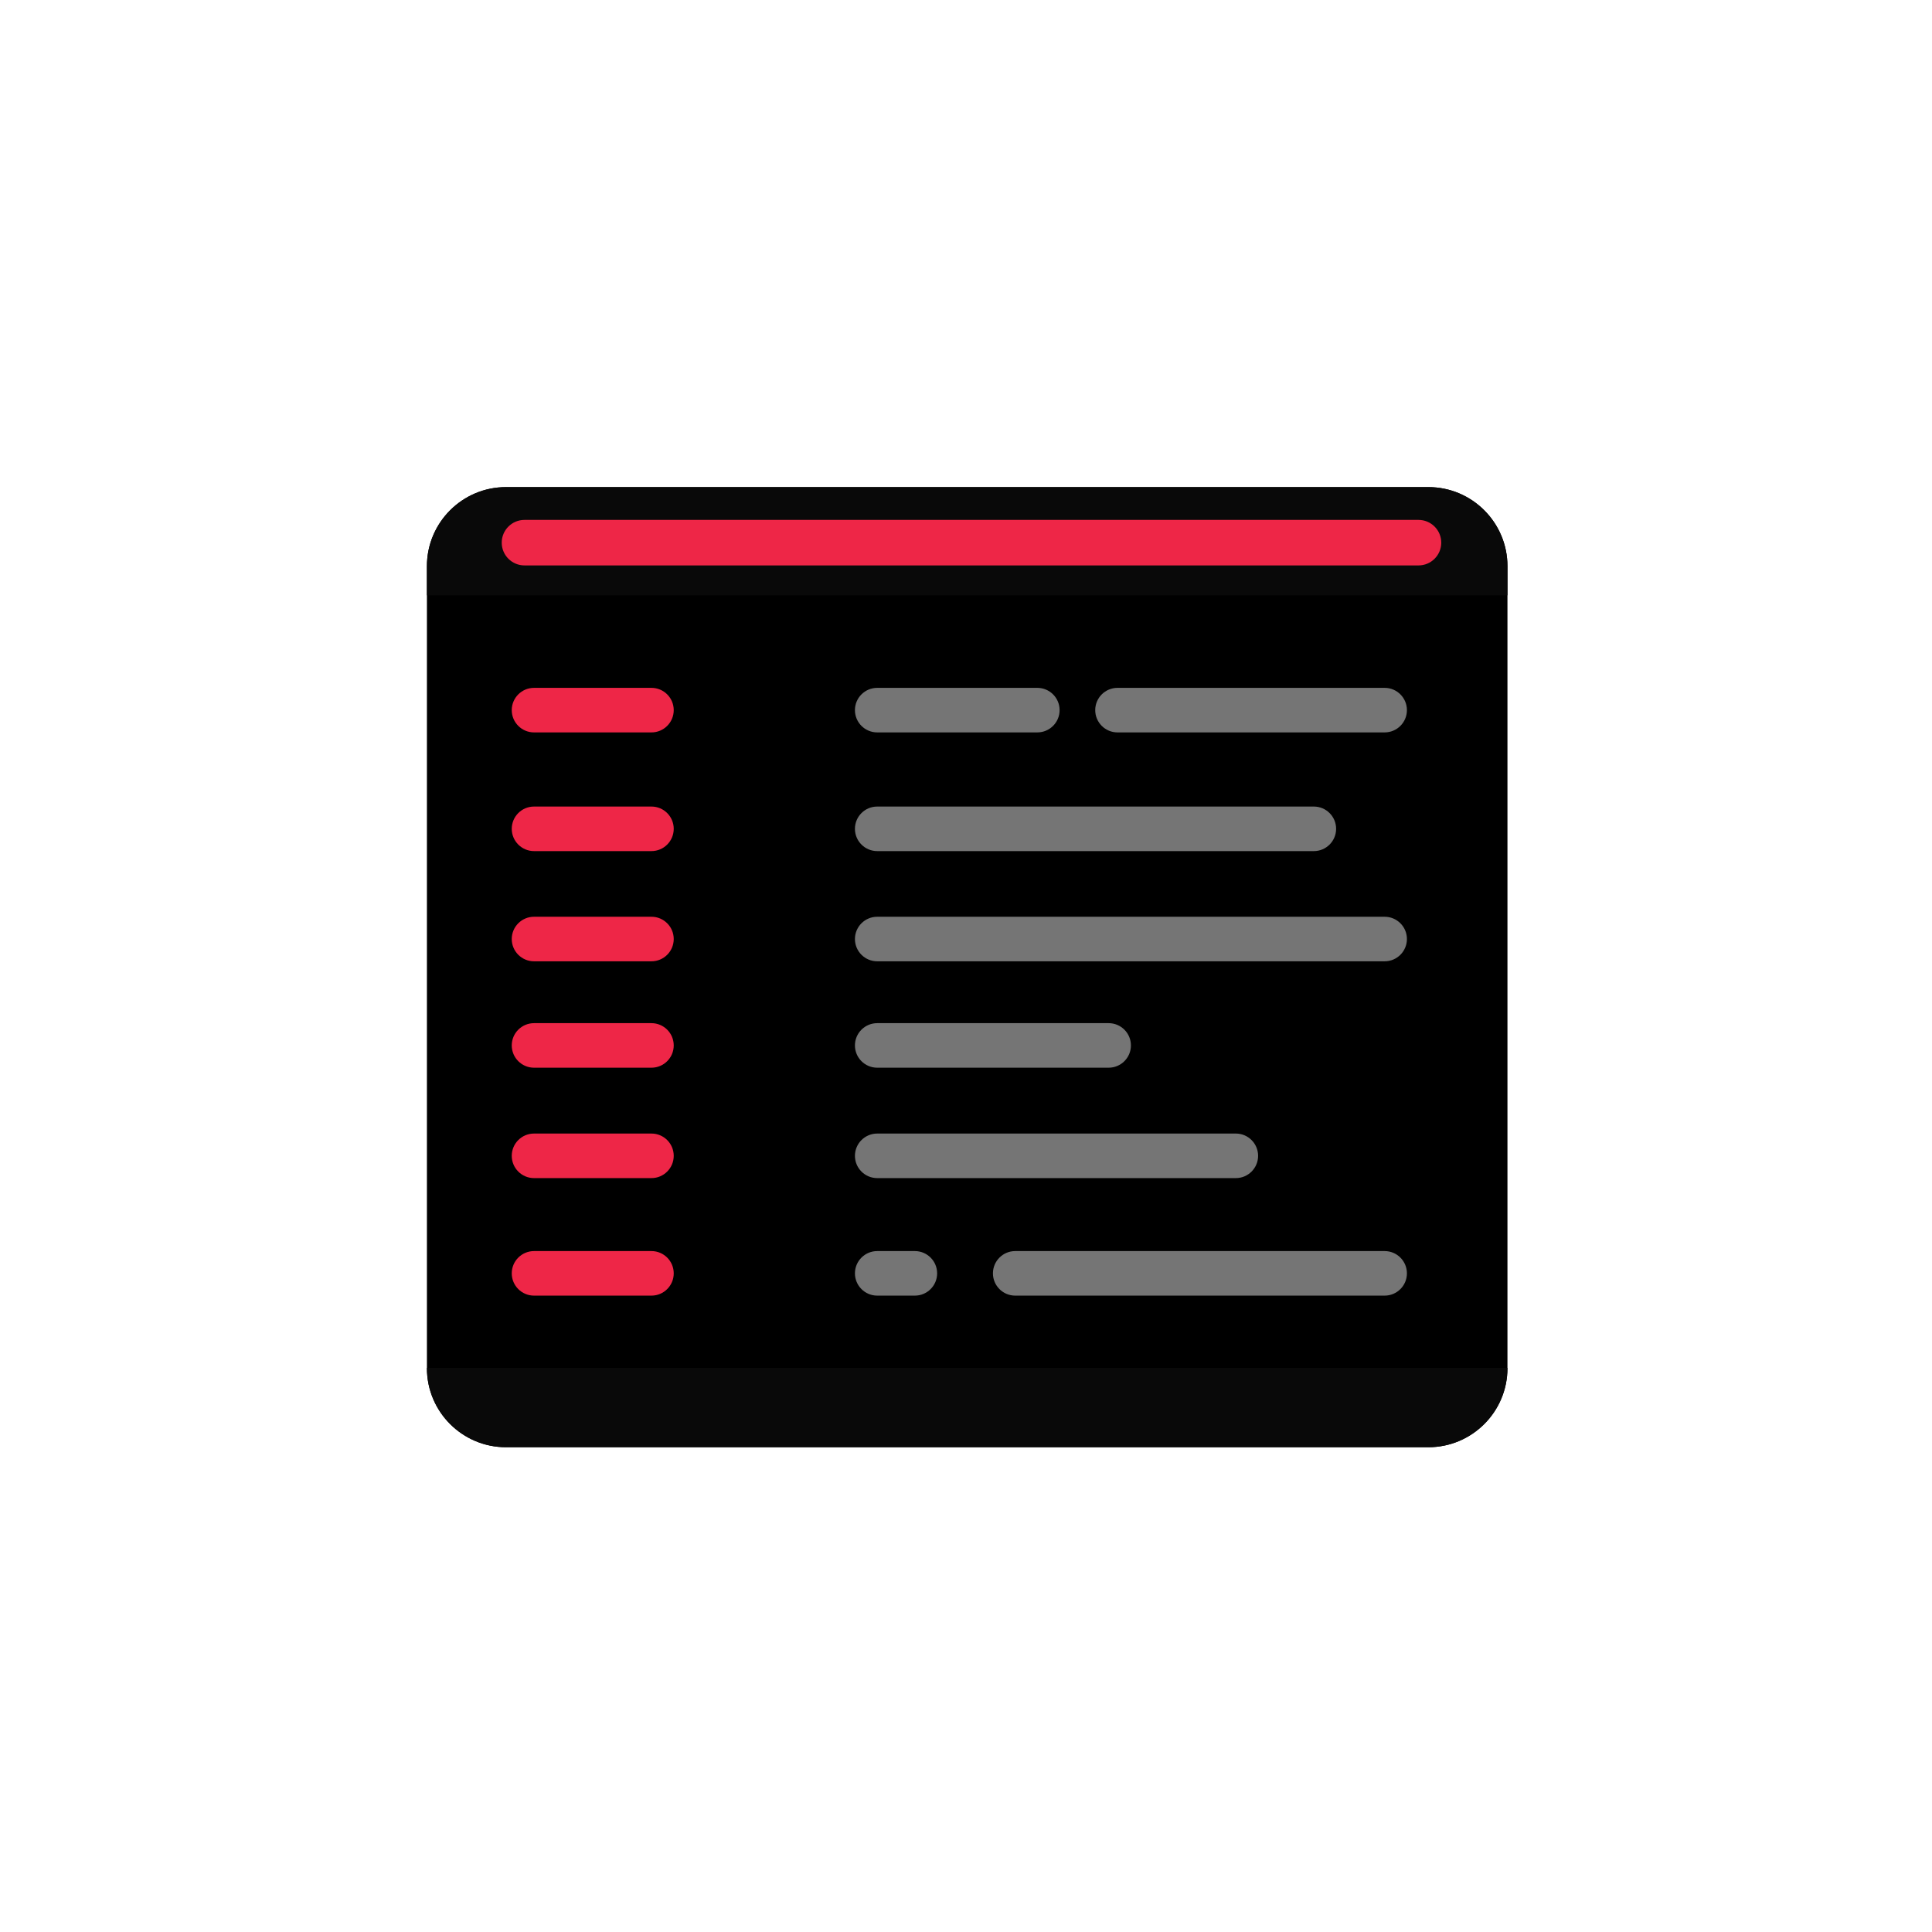 <?xml version="1.0" encoding="UTF-8" standalone="no"?><!DOCTYPE svg PUBLIC "-//W3C//DTD SVG 1.1//EN" "http://www.w3.org/Graphics/SVG/1.1/DTD/svg11.dtd"><svg width="100%" height="100%" viewBox="0 0 800 800" version="1.1" xmlns="http://www.w3.org/2000/svg" xmlns:xlink="http://www.w3.org/1999/xlink" xml:space="preserve" xmlns:serif="http://www.serif.com/" style="fill-rule:evenodd;clip-rule:evenodd;stroke-linejoin:round;stroke-miterlimit:2;"><path d="M624.208,234.454c0,-18.077 -14.676,-32.753 -32.753,-32.753l-381.926,-0c-18.077,-0 -32.753,14.676 -32.753,32.753l-0,332.057c-0,18.077 14.676,32.753 32.753,32.753l381.926,0c18.077,0 32.753,-14.676 32.753,-32.753l0,-332.057Z"/><clipPath id="_clip1"><path d="M624.208,234.454c0,-18.077 -14.676,-32.753 -32.753,-32.753l-381.926,-0c-18.077,-0 -32.753,14.676 -32.753,32.753l-0,332.057c-0,18.077 14.676,32.753 32.753,32.753l381.926,0c18.077,0 32.753,-14.676 32.753,-32.753l0,-332.057Z"/></clipPath><g clip-path="url(#_clip1)"><g><rect x="110.265" y="160.804" width="582.29" height="85.692" style="fill:#090909;"/><path d="M596.795,224.705c0,-5.2 -4.221,-9.422 -9.421,-9.422l-370.198,-0c-5.2,-0 -9.422,4.222 -9.422,9.422c-0,5.2 4.222,9.422 9.422,9.422l370.198,-0c5.2,-0 9.421,-4.222 9.421,-9.422Z" style="fill:#ee2647;"/><rect x="127.886" y="566.393" width="533.677" height="77.375" style="fill:#090909;"/></g><g><g><path d="M278.978,343.197c-0,-5.09 -4.133,-9.223 -9.223,-9.223l-48.627,0c-5.09,0 -9.223,4.133 -9.223,9.223c-0,5.09 4.133,9.223 9.223,9.223l48.627,-0c5.09,-0 9.223,-4.133 9.223,-9.223Z" style="fill:#ee2647;"/><path d="M278.978,388.831c-0,-5.091 -4.133,-9.223 -9.223,-9.223l-48.627,-0c-5.09,-0 -9.223,4.132 -9.223,9.223c-0,5.09 4.133,9.222 9.223,9.222l48.627,0c5.09,0 9.223,-4.132 9.223,-9.222Z" style="fill:#ee2647;"/><path d="M278.978,432.89c-0,-5.09 -4.133,-9.223 -9.223,-9.223l-48.627,0c-5.09,0 -9.223,4.133 -9.223,9.223c-0,5.09 4.133,9.223 9.223,9.223l48.627,-0c5.09,-0 9.223,-4.133 9.223,-9.223Z" style="fill:#ee2647;"/><path d="M278.978,478.603c-0,-5.09 -4.133,-9.223 -9.223,-9.223l-48.627,0c-5.09,0 -9.223,4.133 -9.223,9.223c-0,5.09 4.133,9.223 9.223,9.223l48.627,-0c5.09,-0 9.223,-4.133 9.223,-9.223Z" style="fill:#ee2647;"/><path d="M278.978,527.268c-0,-5.091 -4.133,-9.223 -9.223,-9.223l-48.627,-0c-5.09,-0 -9.223,4.132 -9.223,9.223c-0,5.09 4.133,9.222 9.223,9.222l48.627,0c5.09,0 9.223,-4.132 9.223,-9.222Z" style="fill:#ee2647;"/><path d="M278.978,294.05c-0,-5.09 -4.133,-9.223 -9.223,-9.223l-48.627,0c-5.09,0 -9.223,4.133 -9.223,9.223c-0,5.09 4.133,9.223 9.223,9.223l48.627,-0c5.09,-0 9.223,-4.133 9.223,-9.223Z" style="fill:#ee2647;"/></g><g><path d="M553.256,343.197c0,-5.09 -4.132,-9.223 -9.223,-9.223l-180.8,0c-5.09,0 -9.223,4.133 -9.223,9.223c0,5.09 4.133,9.223 9.223,9.223l180.8,-0c5.091,-0 9.223,-4.133 9.223,-9.223Z" style="fill:#757575;"/><path d="M582.576,388.831c-0,-5.091 -4.133,-9.223 -9.223,-9.223l-210.12,-0c-5.09,-0 -9.223,4.132 -9.223,9.223c0,5.09 4.133,9.222 9.223,9.222l210.12,0c5.09,0 9.223,-4.132 9.223,-9.222Z" style="fill:#757575;"/><path d="M468.293,432.89c0,-5.09 -4.132,-9.223 -9.223,-9.223l-95.837,0c-5.09,0 -9.223,4.133 -9.223,9.223c0,5.09 4.133,9.223 9.223,9.223l95.837,-0c5.091,-0 9.223,-4.133 9.223,-9.223Z" style="fill:#757575;"/><path d="M520.952,478.603c0,-5.09 -4.133,-9.223 -9.223,-9.223l-148.496,0c-5.09,0 -9.223,4.133 -9.223,9.223c0,5.09 4.133,9.223 9.223,9.223l148.496,-0c5.09,-0 9.223,-4.133 9.223,-9.223Z" style="fill:#757575;"/><path d="M582.576,527.268c-0,-5.091 -4.133,-9.223 -9.223,-9.223l-152.978,-0c-5.091,-0 -9.223,4.132 -9.223,9.223c-0,5.09 4.132,9.222 9.223,9.222l152.978,0c5.09,0 9.223,-4.132 9.223,-9.222Z" style="fill:#757575;"/><path d="M388.047,527.268c-0,-5.091 -4.133,-9.223 -9.223,-9.223l-15.591,-0c-5.09,-0 -9.223,4.132 -9.223,9.223c0,5.09 4.133,9.222 9.223,9.222l15.591,0c5.09,0 9.223,-4.132 9.223,-9.222Z" style="fill:#757575;"/><path d="M438.76,294.05c0,-5.09 -4.132,-9.223 -9.222,-9.223l-66.305,0c-5.09,0 -9.223,4.133 -9.223,9.223c0,5.09 4.133,9.223 9.223,9.223l66.305,-0c5.09,-0 9.222,-4.133 9.222,-9.223Z" style="fill:#757575;"/><path d="M582.576,294.05c-0,-5.09 -4.133,-9.223 -9.223,-9.223l-110.621,0c-5.09,0 -9.223,4.133 -9.223,9.223c0,5.09 4.133,9.223 9.223,9.223l110.621,-0c5.09,-0 9.223,-4.133 9.223,-9.223Z" style="fill:#757575;"/></g></g></g></svg>